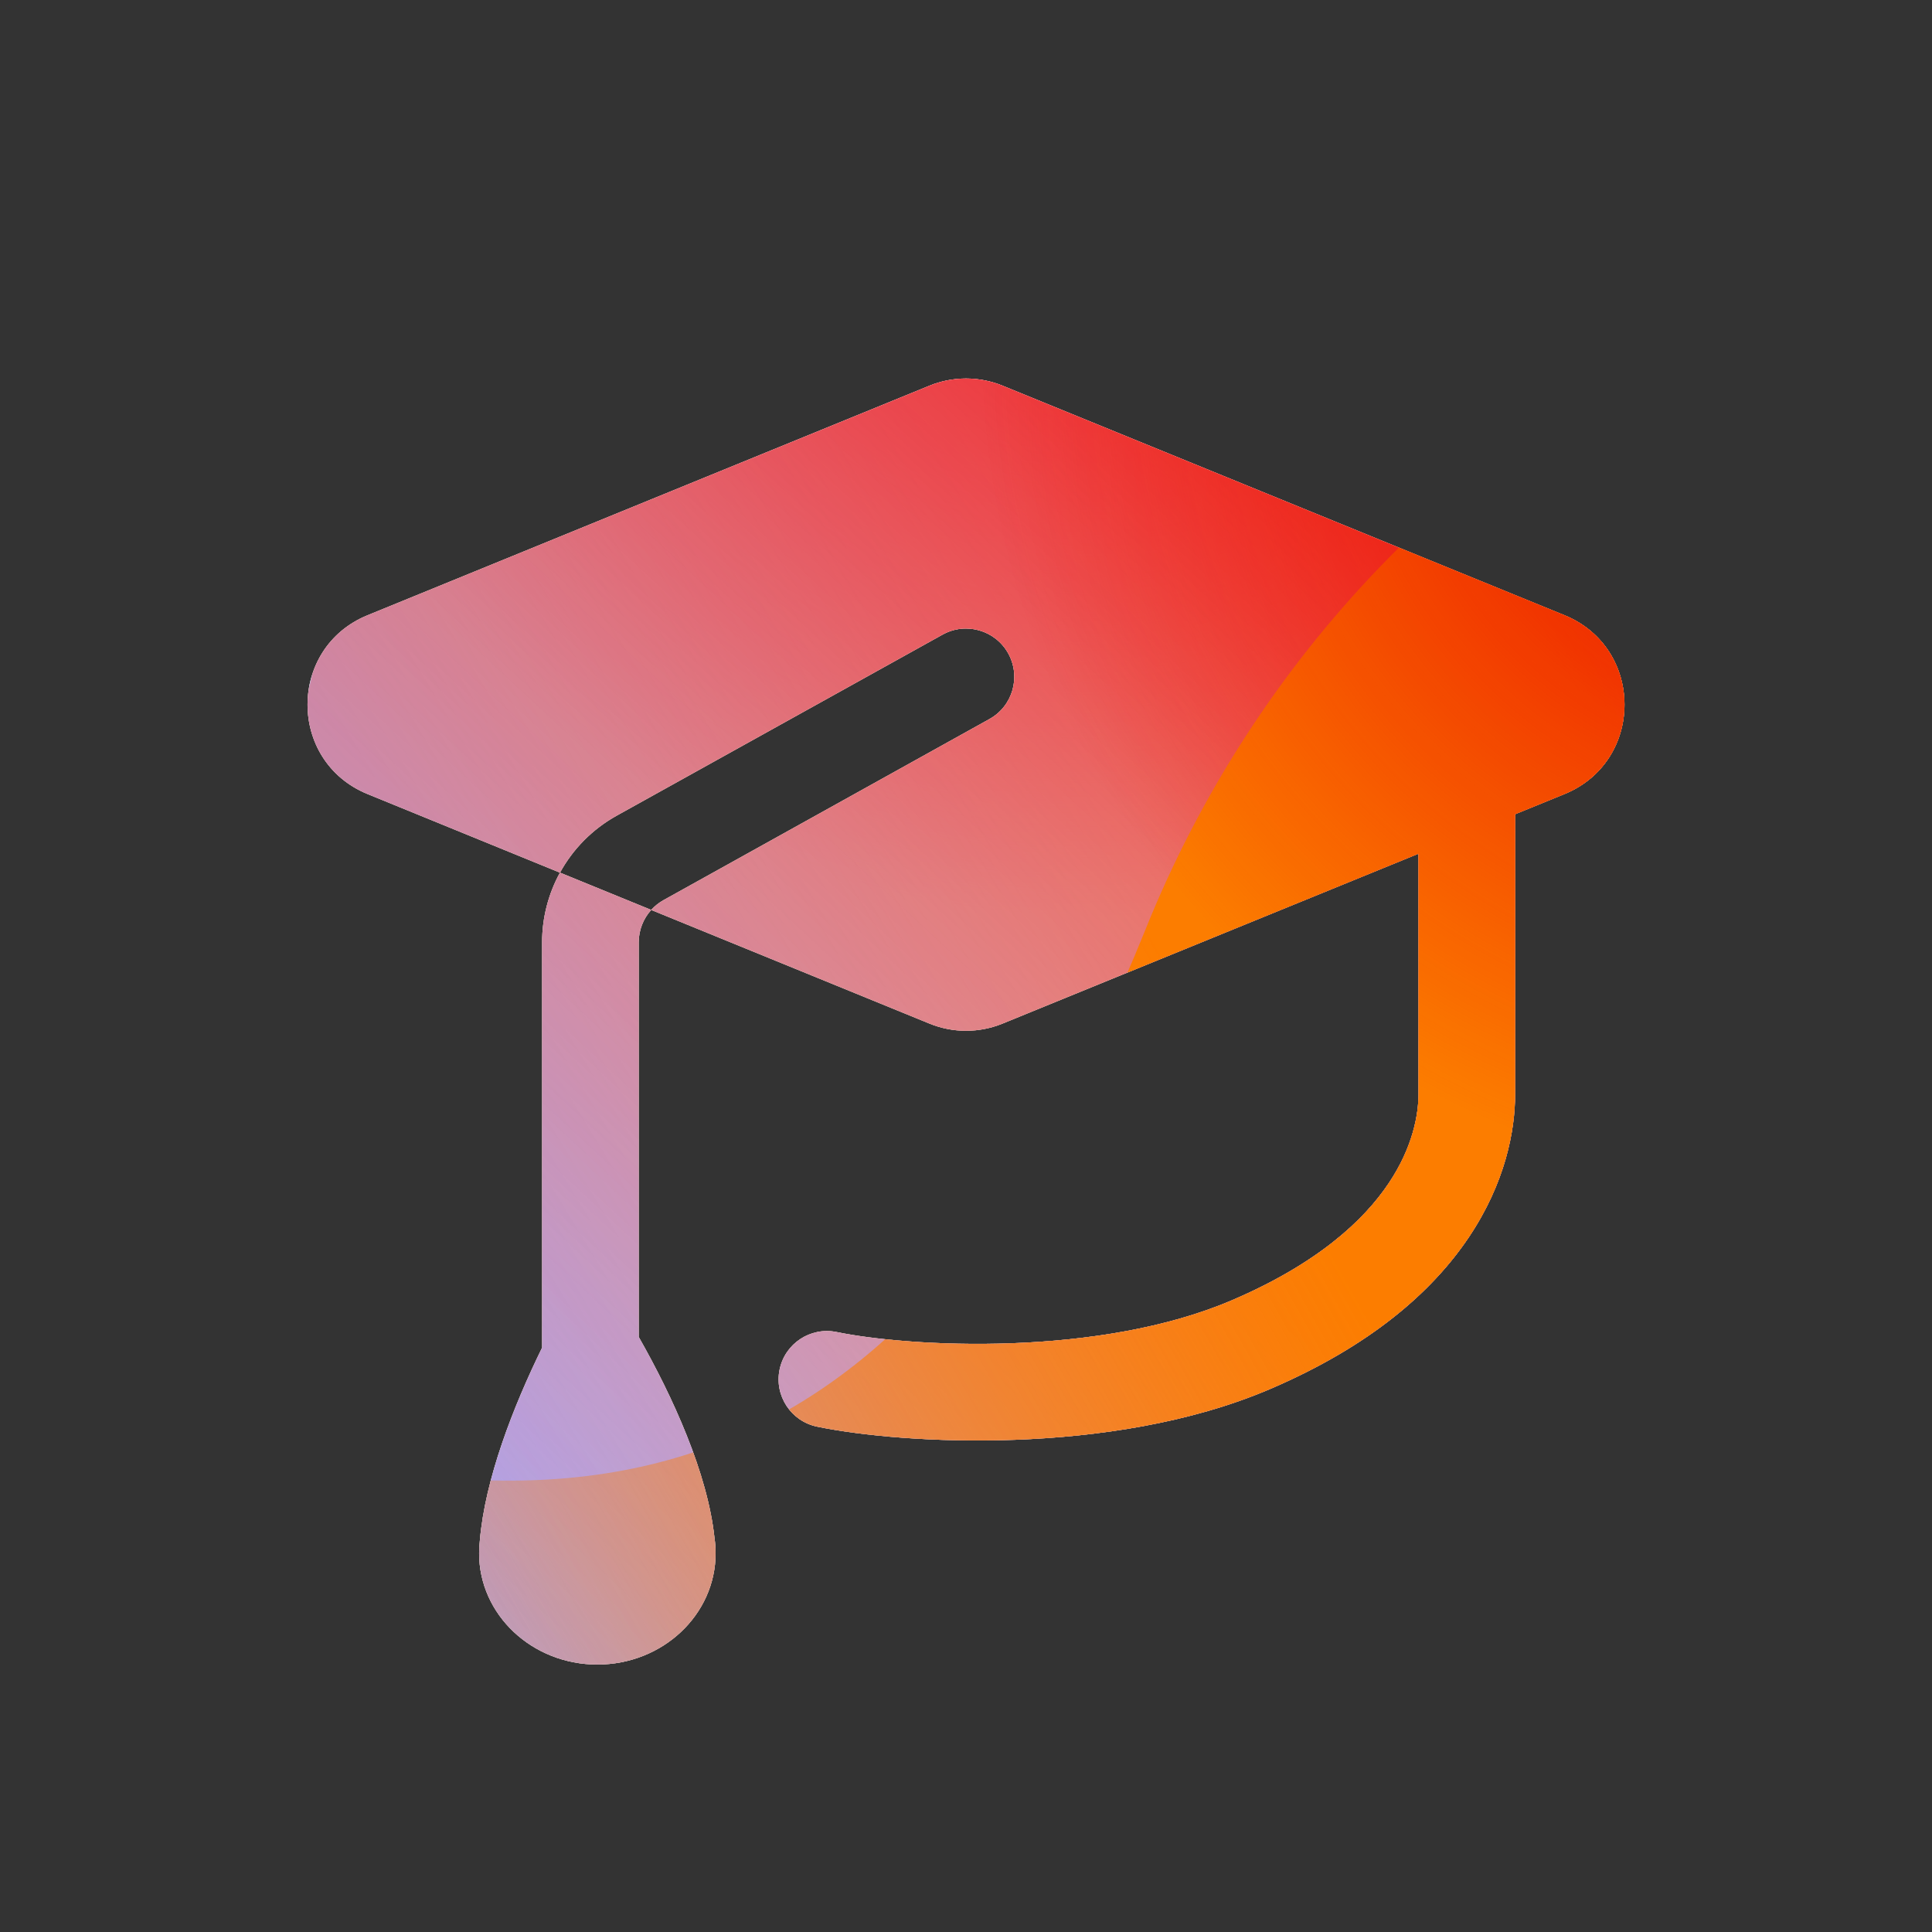 <svg width="160" height="160" viewBox="0 0 160 160" xmlns="http://www.w3.org/2000/svg">
  <rect x="0" y="0" width="160" height="160" fill="#333333" stroke="none"/>
  <defs>
<radialGradient id="paint0_radial_5481_90058" cx="0" cy="0" r="1" gradientUnits="userSpaceOnUse" gradientTransform="translate(90.468 6.206) rotate(90) scale(69.609)">
<stop offset="0.167" stop-color="#FF709F"/>
<stop offset="1" stop-color="#FF709F" stop-opacity="0"/>
</radialGradient>
<linearGradient id="paint1_linear_5481_90058" x1="-40.209" y1="142.983" x2="219.921" y2="-15.277" gradientUnits="userSpaceOnUse">
<stop offset="0.06" stop-color="#8480FE"/>
<stop offset="0.6" stop-color="#8480FE" stop-opacity="0"/>
</linearGradient>
<linearGradient id="paint2_linear_5481_90058" x1="168.544" y1="29.472" x2="56.949" y2="149.467" gradientUnits="userSpaceOnUse">
<stop stop-color="#EB1000"/>
<stop offset="1" stop-color="#EB1000" stop-opacity="0"/>
</linearGradient>
<linearGradient id="paint3_linear_5481_90058" x1="32.925" y1="166.029" x2="230.753" y2="55.209" gradientUnits="userSpaceOnUse">
<stop stop-color="#FC7D00" stop-opacity="0"/>
<stop offset="0.432" stop-color="#FC7D00"/>
<stop offset="0.609" stop-color="#FC7D00"/>
<stop offset="1" stop-color="#FC7D00" stop-opacity="0"/>
</linearGradient>
<radialGradient id="paint4_radial_5481_90058" cx="0" cy="0" r="1" gradientUnits="userSpaceOnUse" gradientTransform="translate(150.675 28.906) rotate(90) scale(69.609)">
<stop offset="0.167" stop-color="#EB1000"/>
<stop offset="1" stop-color="#EB1000" stop-opacity="0"/>
</radialGradient>
<clipPath id="clip0_5481_90058">
<rect width="160" height="160" rx="5.125" fill="white"/>
</clipPath>
</defs>
<clipPath id="mask0_5481_90058">
<path fill-rule="evenodd" d="M30.444 50.95L76.976 31.942C78.915 31.15 81.087 31.15 83.026 31.942L129.559 50.95C136.192 53.659 136.192 63.052 129.559 65.762L125.475 67.43L125.475 90.614C125.475 93.618 124.672 97.95 121.639 102.466C118.599 106.994 113.474 111.479 105.194 115.028C98.521 117.887 90.826 118.987 84.109 119.236C77.379 119.487 71.294 118.895 67.673 118.149C65.509 117.703 64.116 115.588 64.562 113.425C65.007 111.261 67.122 109.868 69.286 110.313C72.193 110.912 77.629 111.472 83.812 111.242C90.008 111.012 96.618 109.999 102.042 107.674C109.153 104.627 112.956 101.047 114.997 98.007C117.045 94.956 117.475 92.217 117.475 90.614L117.475 70.698L83.026 84.77C81.087 85.562 78.915 85.562 76.976 84.77L53.93 75.356C54.219 75.036 54.563 74.76 54.952 74.544L81.943 59.549C83.874 58.476 84.57 56.041 83.497 54.11C82.425 52.179 79.989 51.483 78.058 52.556L51.067 67.551C49.053 68.67 47.444 70.319 46.374 72.269L30.444 65.762C23.811 63.052 23.811 53.659 30.444 50.95ZM44.895 111.609V78.041C44.895 75.987 45.42 74.008 46.374 72.269L53.93 75.356C53.274 76.08 52.895 77.033 52.895 78.041V110.719C55.712 115.67 58.607 122.006 59.173 127.381C59.233 127.791 59.263 128.209 59.263 128.634C59.263 133.724 54.879 137.85 49.47 137.85C44.062 137.85 39.678 133.724 39.678 128.634C39.678 128.292 39.697 127.955 39.736 127.623C40.158 122.513 42.5 116.491 44.895 111.609Z" fill="white"/>
</clipPath>
<g clip-path="url(#mask0_5481_90058)">
<g clip-path="url(#clip0_5481_90058)">
<rect width="160" height="160" rx="5.125" fill="#FFECCF"/>
<rect width="160" height="160" fill="#FFECCF"/>
<circle cx="90.468" cy="6.206" r="69.609" transform="rotate(-0.08 90.468 6.206)" fill="url(#paint0_radial_5481_90058)"/>
<path d="M61.07 -28.263C48.782 -35.866 33.213 -35.913 20.88 -28.383L-102.478 46.935C-114.559 54.312 -114.579 71.723 -102.514 79.128L20.028 154.339C32.343 161.896 47.912 161.887 60.216 154.312L182.506 79.031C194.507 71.642 194.529 54.328 182.543 46.911L61.07 -28.263Z" fill="url(#paint1_linear_5481_90058)"/>
<path d="M23.058 75.965C25.793 16.232 76.433 -29.974 136.166 -27.239C195.898 -24.505 242.104 26.135 239.37 85.868C236.635 145.601 185.995 191.807 126.262 189.072C66.53 186.337 20.324 135.697 23.058 75.965Z" fill="url(#paint2_linear_5481_90058)"/>
<path d="M-64.825 115.35C-41.081 105.221 -15.474 105.655 6.712 114.515C51.106 132.288 76.937 121.299 94.853 77.007C103.778 54.781 121.201 35.958 144.972 25.817C192.497 5.574 247.364 27.54 267.579 74.925C287.793 122.31 265.667 177.09 218.153 197.36C194.329 207.523 168.673 207.047 146.453 198.107C102.131 180.429 76.349 191.459 58.455 235.805C49.508 257.978 32.089 276.736 8.345 286.866C-39.143 307.124 -94.009 285.159 -114.213 237.8C-134.416 190.441 -112.313 135.609 -64.825 115.35Z" fill="url(#paint3_linear_5481_90058)"/>
<circle cx="150.675" cy="28.906" r="69.609" transform="rotate(-0.08 150.675 28.906)" fill="url(#paint4_radial_5481_90058)"/>
</g>
</g>

</svg>
